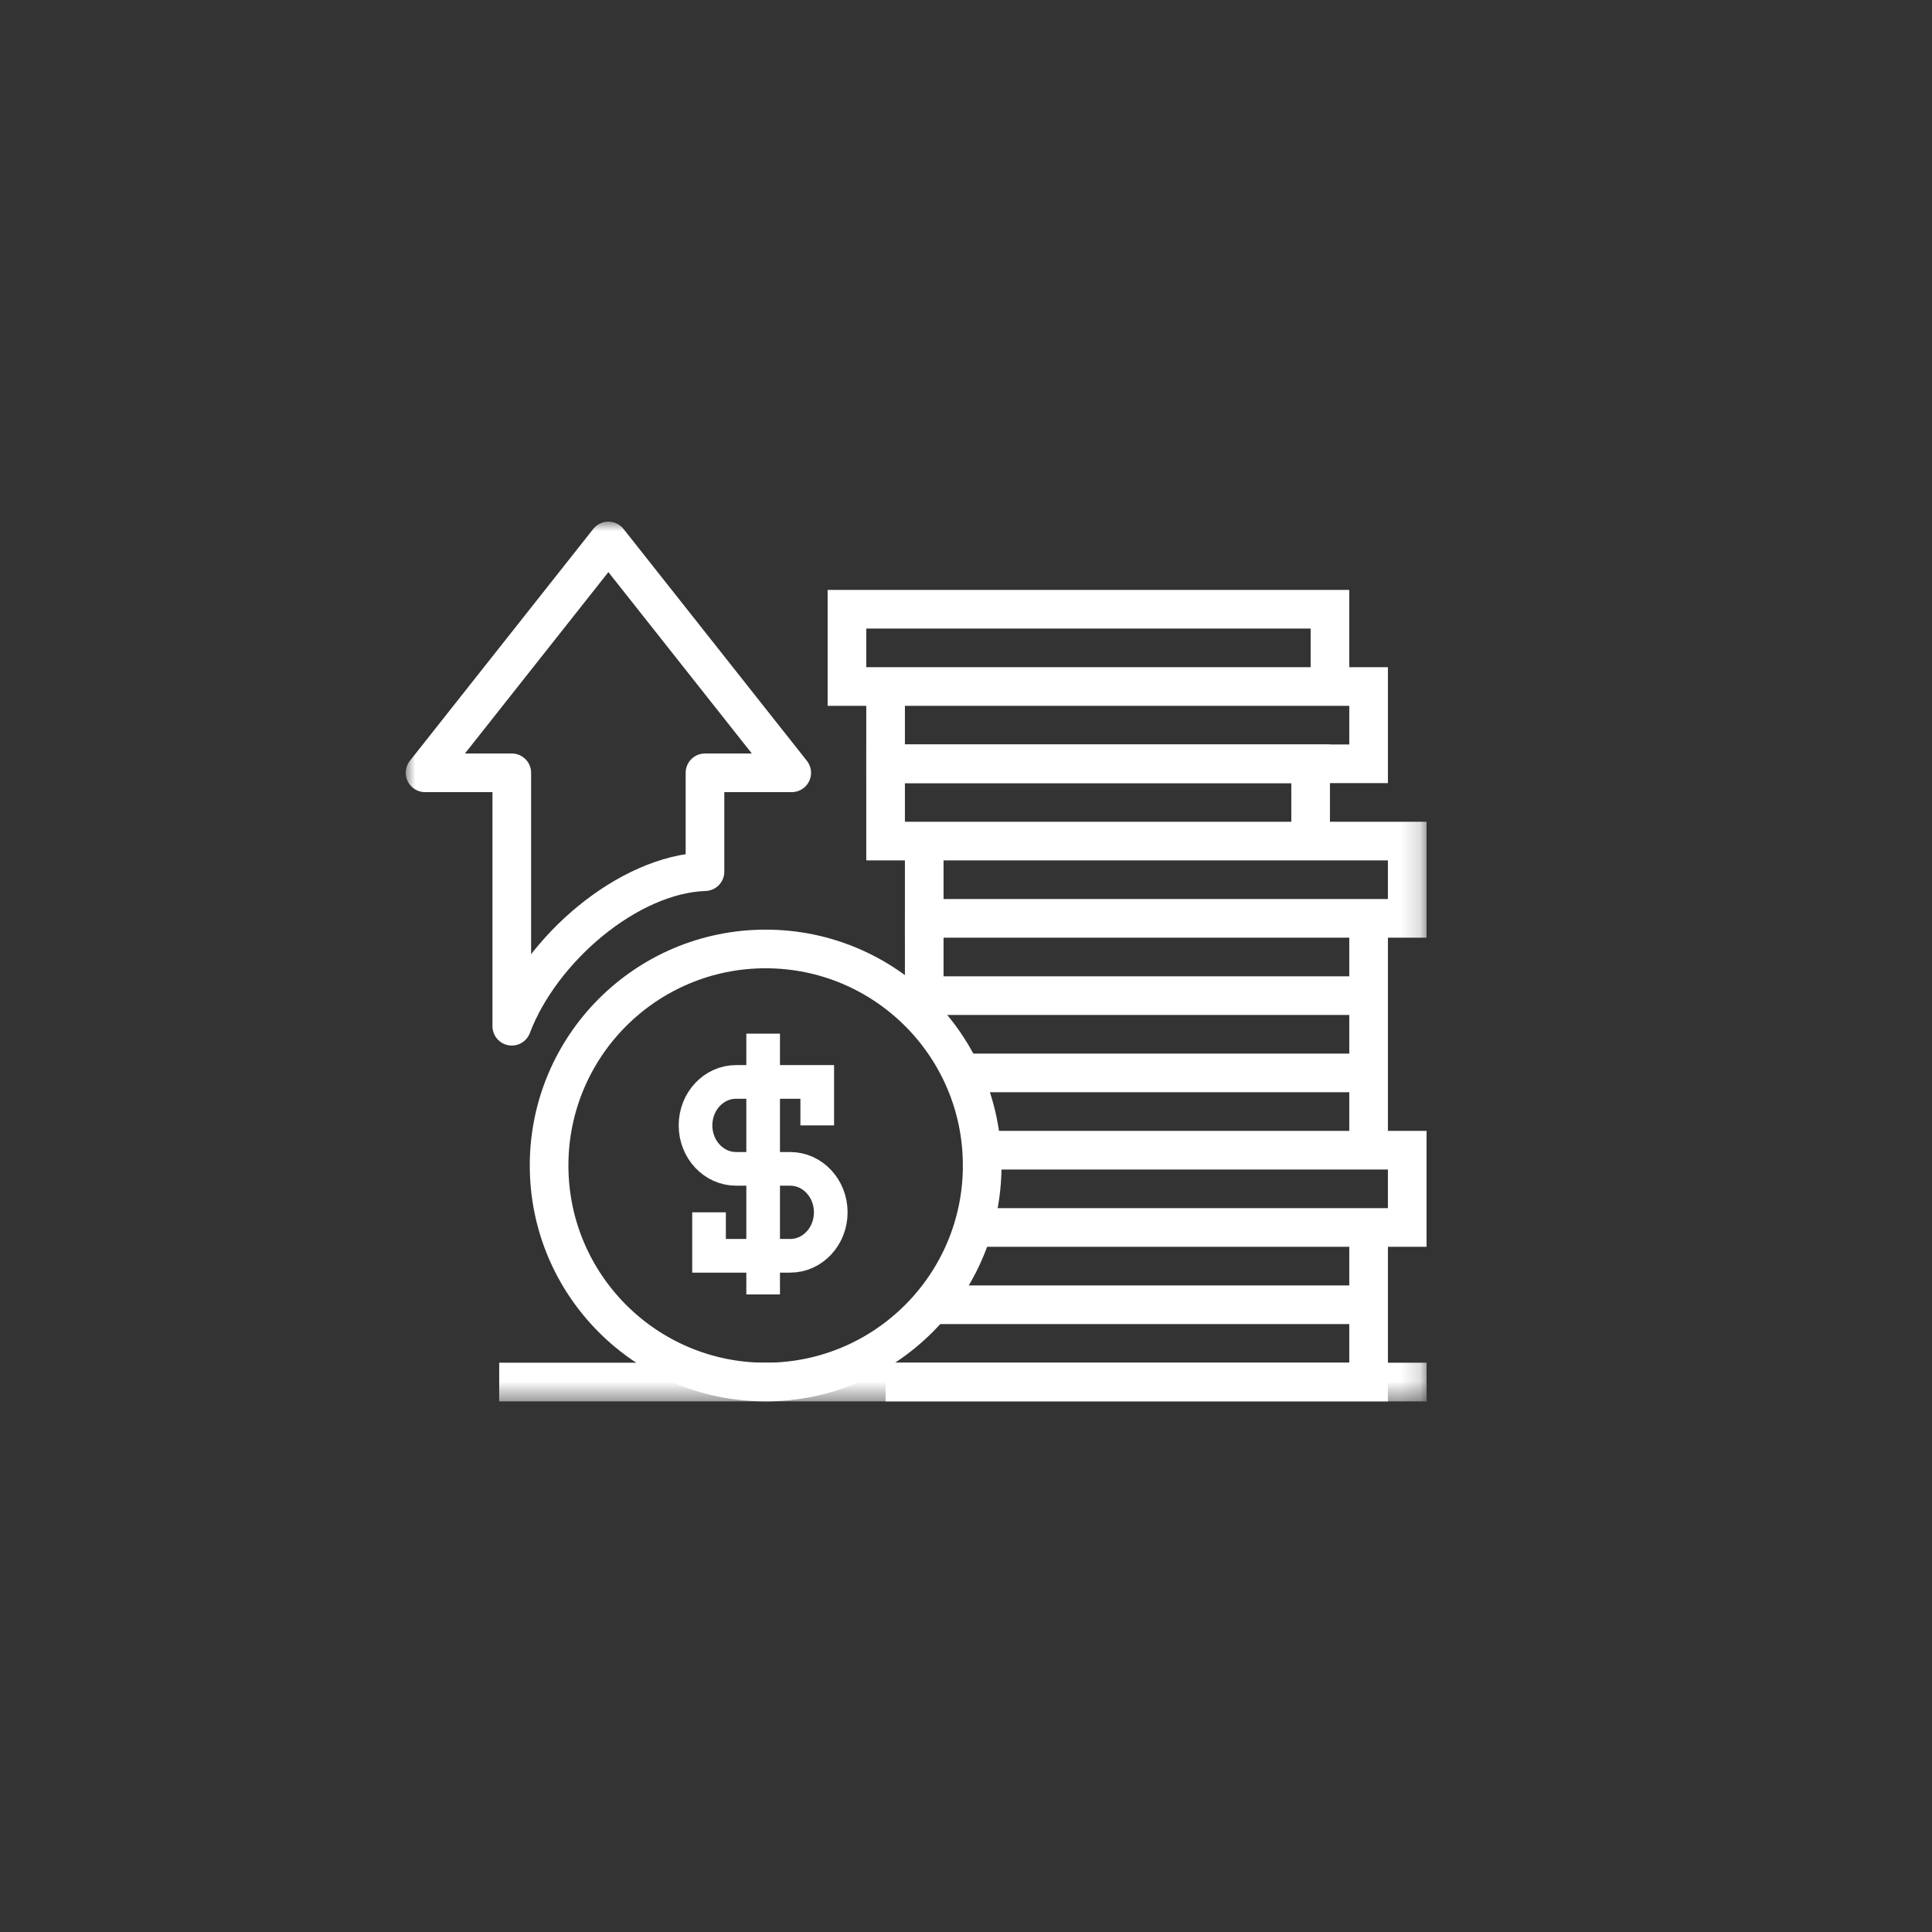 <svg width="100" height="100" viewBox="0 0 100 100" xmlns="http://www.w3.org/2000/svg" xmlns:xlink="http://www.w3.org/1999/xlink">
    <rect x="0" y="0" width="100" height="100" fill="#333333" stroke="none"/>
    <defs>
        <path id="8svzoyzd6a" d="M0 45.534h52.838V0H0z"/>
    </defs>
    <g fill="none" fill-rule="evenodd">
        <path d="M0 0h100v100H0z"/>
        <g transform="translate(21 27)">
            <path d="M29.838 33.326c0 6.19-5.018 11.208-11.208 11.208-6.191 0-11.209-5.018-11.209-11.208s5.018-11.208 11.209-11.208c6.19 0 11.208 5.018 11.208 11.208z" stroke="#FFF" stroke-width="2"/>
            <path d="M21.3 31.25V29h-4.2c-1.16 0-2.1 1.007-2.1 2.25s.94 2.25 2.1 2.25h2.8c1.16 0 2.1 1.007 2.1 2.25S21.06 38 19.9 38h-4.2v-2.25M18.5 26.5V40" stroke="#FFF" stroke-width="1.742"/>
            <path stroke="#FFF" stroke-width="2" d="M26.838 40.534h23v4h-25M49.838 40.534v-4h-21M28.838 32.534h23v4h-2.417M28.838 28.534h21v4h-21M26.838 24.534h23v4h-21M26.838 24.534v-4M49.838 20.534v4"/>
            <mask id="8iu6cnbzcb" fill="#fff">
                <use xlink:href="#8svzoyzd6a"/>
            </mask>
            <path stroke="#FFF" stroke-width="2" mask="url(#8iu6cnbzcb)" d="M26.838 20.534h25v-4h-25zM24.838 16.534h22v-4h-22z"/>
            <path stroke="#FFF" stroke-width="2" mask="url(#8iu6cnbzcb)" d="M24.838 12.534h25v-4h-25zM22.838 8.534h25v-4h-25zM4.838 44.534h48"/>
            <path d="M5.49 26.117c1.51-4 6.017-7.862 10-8V13h4.49L10.49 1 1 13h4.49v13.117z" stroke="#FFF" stroke-width="2" stroke-linejoin="round" mask="url(#8iu6cnbzcb)"/>
        </g>
    </g>
</svg>
